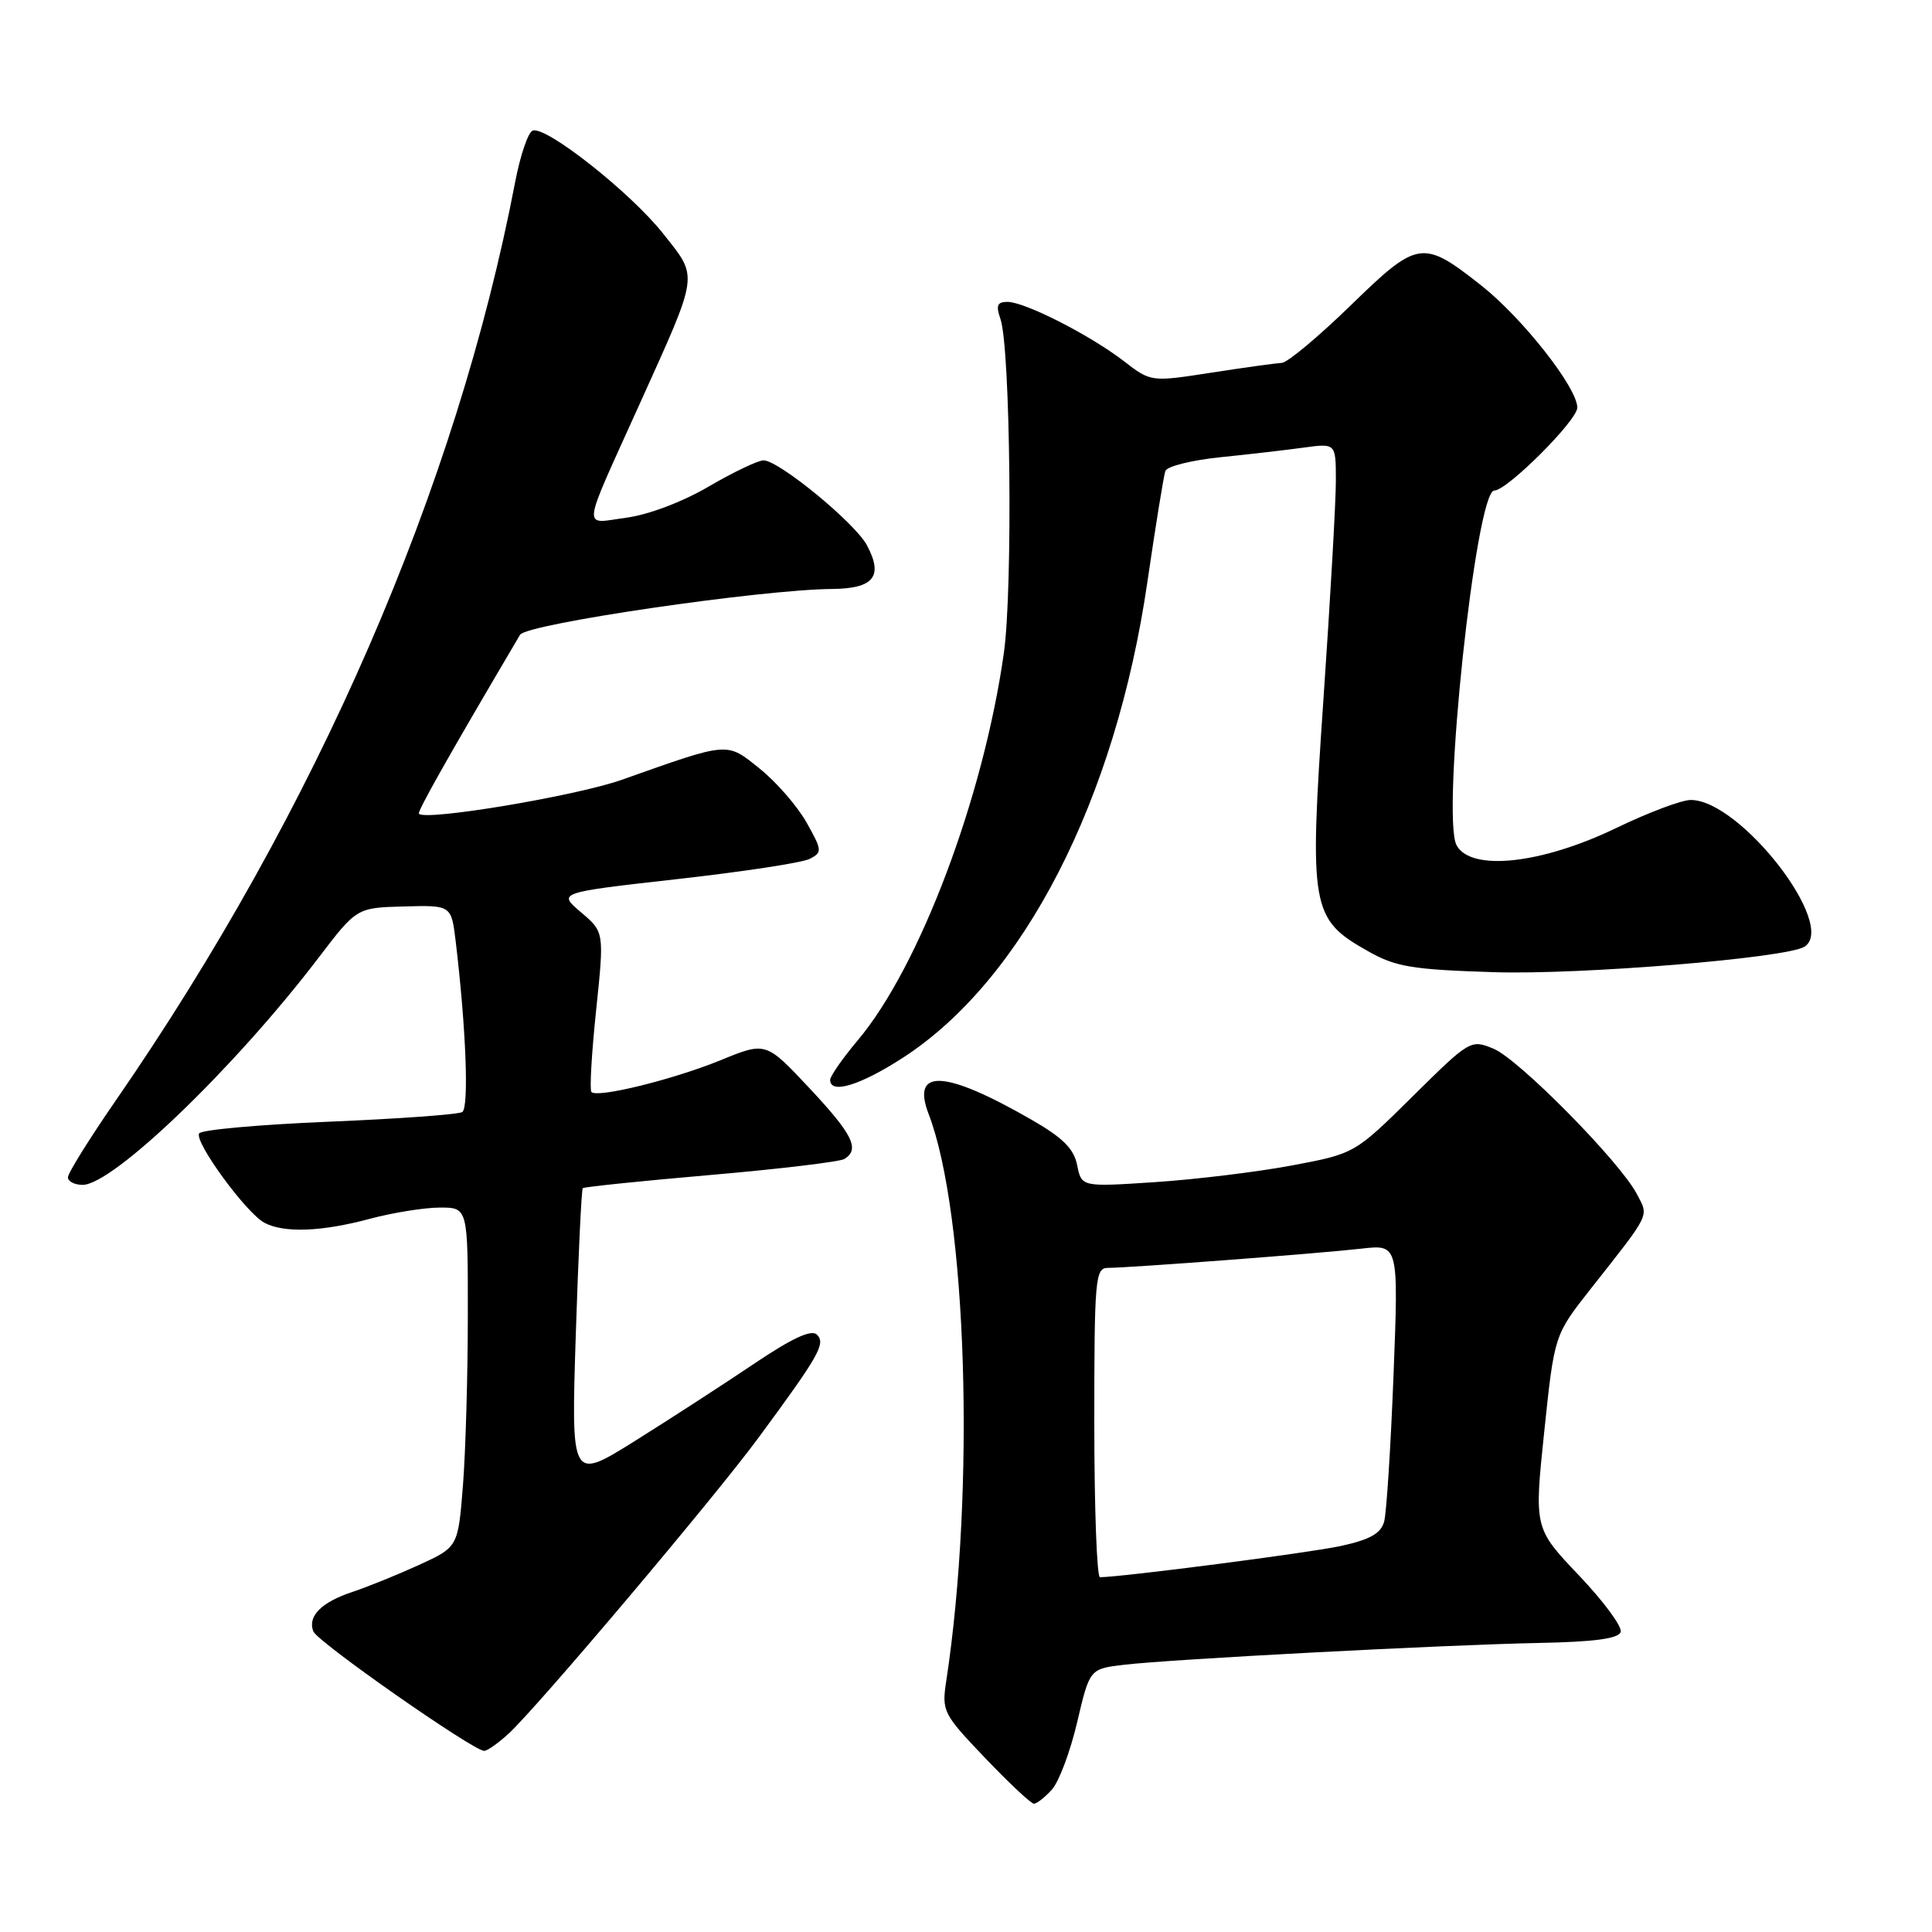 <?xml version="1.0" encoding="UTF-8" standalone="no"?>
<!DOCTYPE svg PUBLIC "-//W3C//DTD SVG 1.1//EN" "http://www.w3.org/Graphics/SVG/1.1/DTD/svg11.dtd" >
<svg xmlns="http://www.w3.org/2000/svg" xmlns:xlink="http://www.w3.org/1999/xlink" version="1.1" viewBox="0 0 256 256">
 <g >
 <path fill="currentColor"
d=" M 139.38 237.13 C 140.31 236.11 141.82 232.09 142.73 228.20 C 144.39 221.13 144.39 221.13 148.94 220.59 C 155.23 219.85 191.24 217.95 203.92 217.70 C 211.21 217.56 214.46 217.13 214.75 216.25 C 214.98 215.56 212.49 212.19 209.22 208.75 C 203.28 202.50 203.28 202.50 204.62 189.70 C 205.96 176.90 205.96 176.90 210.73 170.84 C 218.82 160.57 218.48 161.27 216.90 158.23 C 214.69 153.97 201.26 140.35 197.90 138.96 C 194.89 137.71 194.75 137.79 187.18 145.28 C 179.50 152.87 179.50 152.87 171.12 154.44 C 166.51 155.30 158.37 156.29 153.02 156.64 C 143.31 157.28 143.31 157.28 142.73 154.39 C 142.29 152.20 140.82 150.74 136.63 148.34 C 125.20 141.77 120.72 141.53 123.04 147.59 C 128.12 160.80 129.26 197.29 125.39 222.69 C 124.77 226.75 124.94 227.08 130.53 232.94 C 133.71 236.27 136.62 239.00 137.00 239.00 C 137.38 239.00 138.45 238.16 139.38 237.13 Z  M 67.36 229.75 C 71.10 226.34 94.65 198.46 100.51 190.50 C 108.57 179.56 109.43 178.03 108.25 176.85 C 107.52 176.12 104.97 177.30 99.85 180.75 C 95.81 183.47 88.72 188.06 84.09 190.96 C 75.68 196.21 75.68 196.21 76.29 176.99 C 76.63 166.41 77.05 157.62 77.22 157.44 C 77.40 157.27 85.02 156.48 94.16 155.69 C 103.30 154.90 111.28 153.94 111.89 153.57 C 113.97 152.28 113.00 150.32 107.24 144.17 C 101.48 138.03 101.48 138.03 95.49 140.48 C 89.25 143.03 79.18 145.52 78.37 144.70 C 78.11 144.45 78.39 139.57 78.99 133.87 C 80.07 123.50 80.07 123.50 76.98 120.88 C 73.90 118.27 73.90 118.27 89.70 116.49 C 98.39 115.52 106.30 114.31 107.28 113.81 C 108.97 112.94 108.95 112.68 106.87 108.98 C 105.66 106.83 102.88 103.63 100.69 101.87 C 96.22 98.28 96.75 98.24 82.41 103.32 C 76.34 105.47 56.44 108.80 55.51 107.83 C 55.26 107.56 59.41 100.21 68.91 84.11 C 69.76 82.67 100.78 78.12 110.28 78.04 C 115.78 77.99 117.07 76.38 114.88 72.26 C 113.32 69.31 103.20 61.00 101.17 61.00 C 100.44 61.00 97.18 62.56 93.92 64.46 C 90.45 66.50 85.94 68.20 82.99 68.60 C 77.09 69.38 76.90 70.93 84.77 53.50 C 92.70 35.93 92.56 36.89 87.87 30.96 C 83.60 25.55 72.41 16.70 70.60 17.30 C 69.99 17.49 68.95 20.54 68.27 24.08 C 60.50 64.61 41.96 107.26 15.39 145.75 C 11.87 150.84 9.00 155.45 9.00 156.00 C 9.00 156.55 9.88 157.00 10.95 157.00 C 14.97 157.00 31.10 141.48 42.20 126.92 C 47.26 120.28 47.26 120.28 53.53 120.11 C 59.80 119.94 59.80 119.94 60.38 124.72 C 61.76 136.28 62.16 146.78 61.25 147.35 C 60.71 147.68 52.77 148.25 43.60 148.63 C 34.43 149.01 26.68 149.70 26.39 150.18 C 25.71 151.28 32.60 160.71 35.03 162.02 C 37.62 163.40 42.59 163.22 49.00 161.50 C 52.02 160.69 56.19 160.02 58.25 160.01 C 62.00 160.00 62.00 160.00 61.99 174.25 C 61.99 182.09 61.70 192.21 61.35 196.74 C 60.70 204.99 60.70 204.99 55.53 207.36 C 52.68 208.66 48.73 210.26 46.75 210.92 C 42.59 212.29 40.74 214.15 41.51 216.16 C 42.04 217.55 62.71 232.00 64.16 232.00 C 64.56 232.00 66.00 230.99 67.36 229.75 Z  M 119.62 140.17 C 135.59 129.84 147.83 106.04 152.04 77.07 C 153.13 69.61 154.20 63.00 154.42 62.40 C 154.64 61.79 157.90 60.98 161.66 60.59 C 165.42 60.21 170.41 59.63 172.75 59.31 C 177.00 58.73 177.00 58.73 177.01 63.61 C 177.02 66.30 176.28 79.32 175.37 92.55 C 173.46 120.42 173.69 121.77 181.29 126.05 C 184.95 128.12 187.12 128.48 198.00 128.82 C 209.45 129.18 236.66 126.95 239.09 125.45 C 243.54 122.69 230.61 106.00 224.03 106.00 C 222.83 106.00 218.39 107.67 214.17 109.71 C 204.25 114.50 194.88 115.51 193.00 111.99 C 190.96 108.19 195.56 65.00 198.00 65.00 C 199.70 65.00 209.00 55.71 209.00 54.01 C 209.00 51.37 201.73 42.13 196.28 37.83 C 188.51 31.70 187.88 31.80 178.99 40.45 C 174.72 44.60 170.62 48.03 169.86 48.08 C 169.11 48.12 164.90 48.70 160.50 49.38 C 152.50 50.62 152.50 50.62 148.90 47.84 C 144.42 44.39 135.79 40.00 133.49 40.00 C 132.14 40.00 131.94 40.48 132.56 42.25 C 133.89 46.06 134.22 77.96 133.02 86.50 C 130.32 105.65 121.85 128.12 113.66 137.84 C 111.65 140.23 110.00 142.60 110.00 143.09 C 110.00 145.03 113.95 143.83 119.62 140.17 Z  M 145.00 188.50 C 145.00 169.43 145.13 168.00 146.80 168.00 C 149.61 168.00 174.94 166.08 180.41 165.45 C 185.32 164.89 185.32 164.89 184.65 182.19 C 184.28 191.71 183.72 200.45 183.41 201.61 C 182.98 203.19 181.55 204.00 177.67 204.85 C 173.54 205.75 148.86 208.95 145.75 208.99 C 145.34 209.00 145.00 199.78 145.00 188.50 Z "/>
</g>
</svg>
